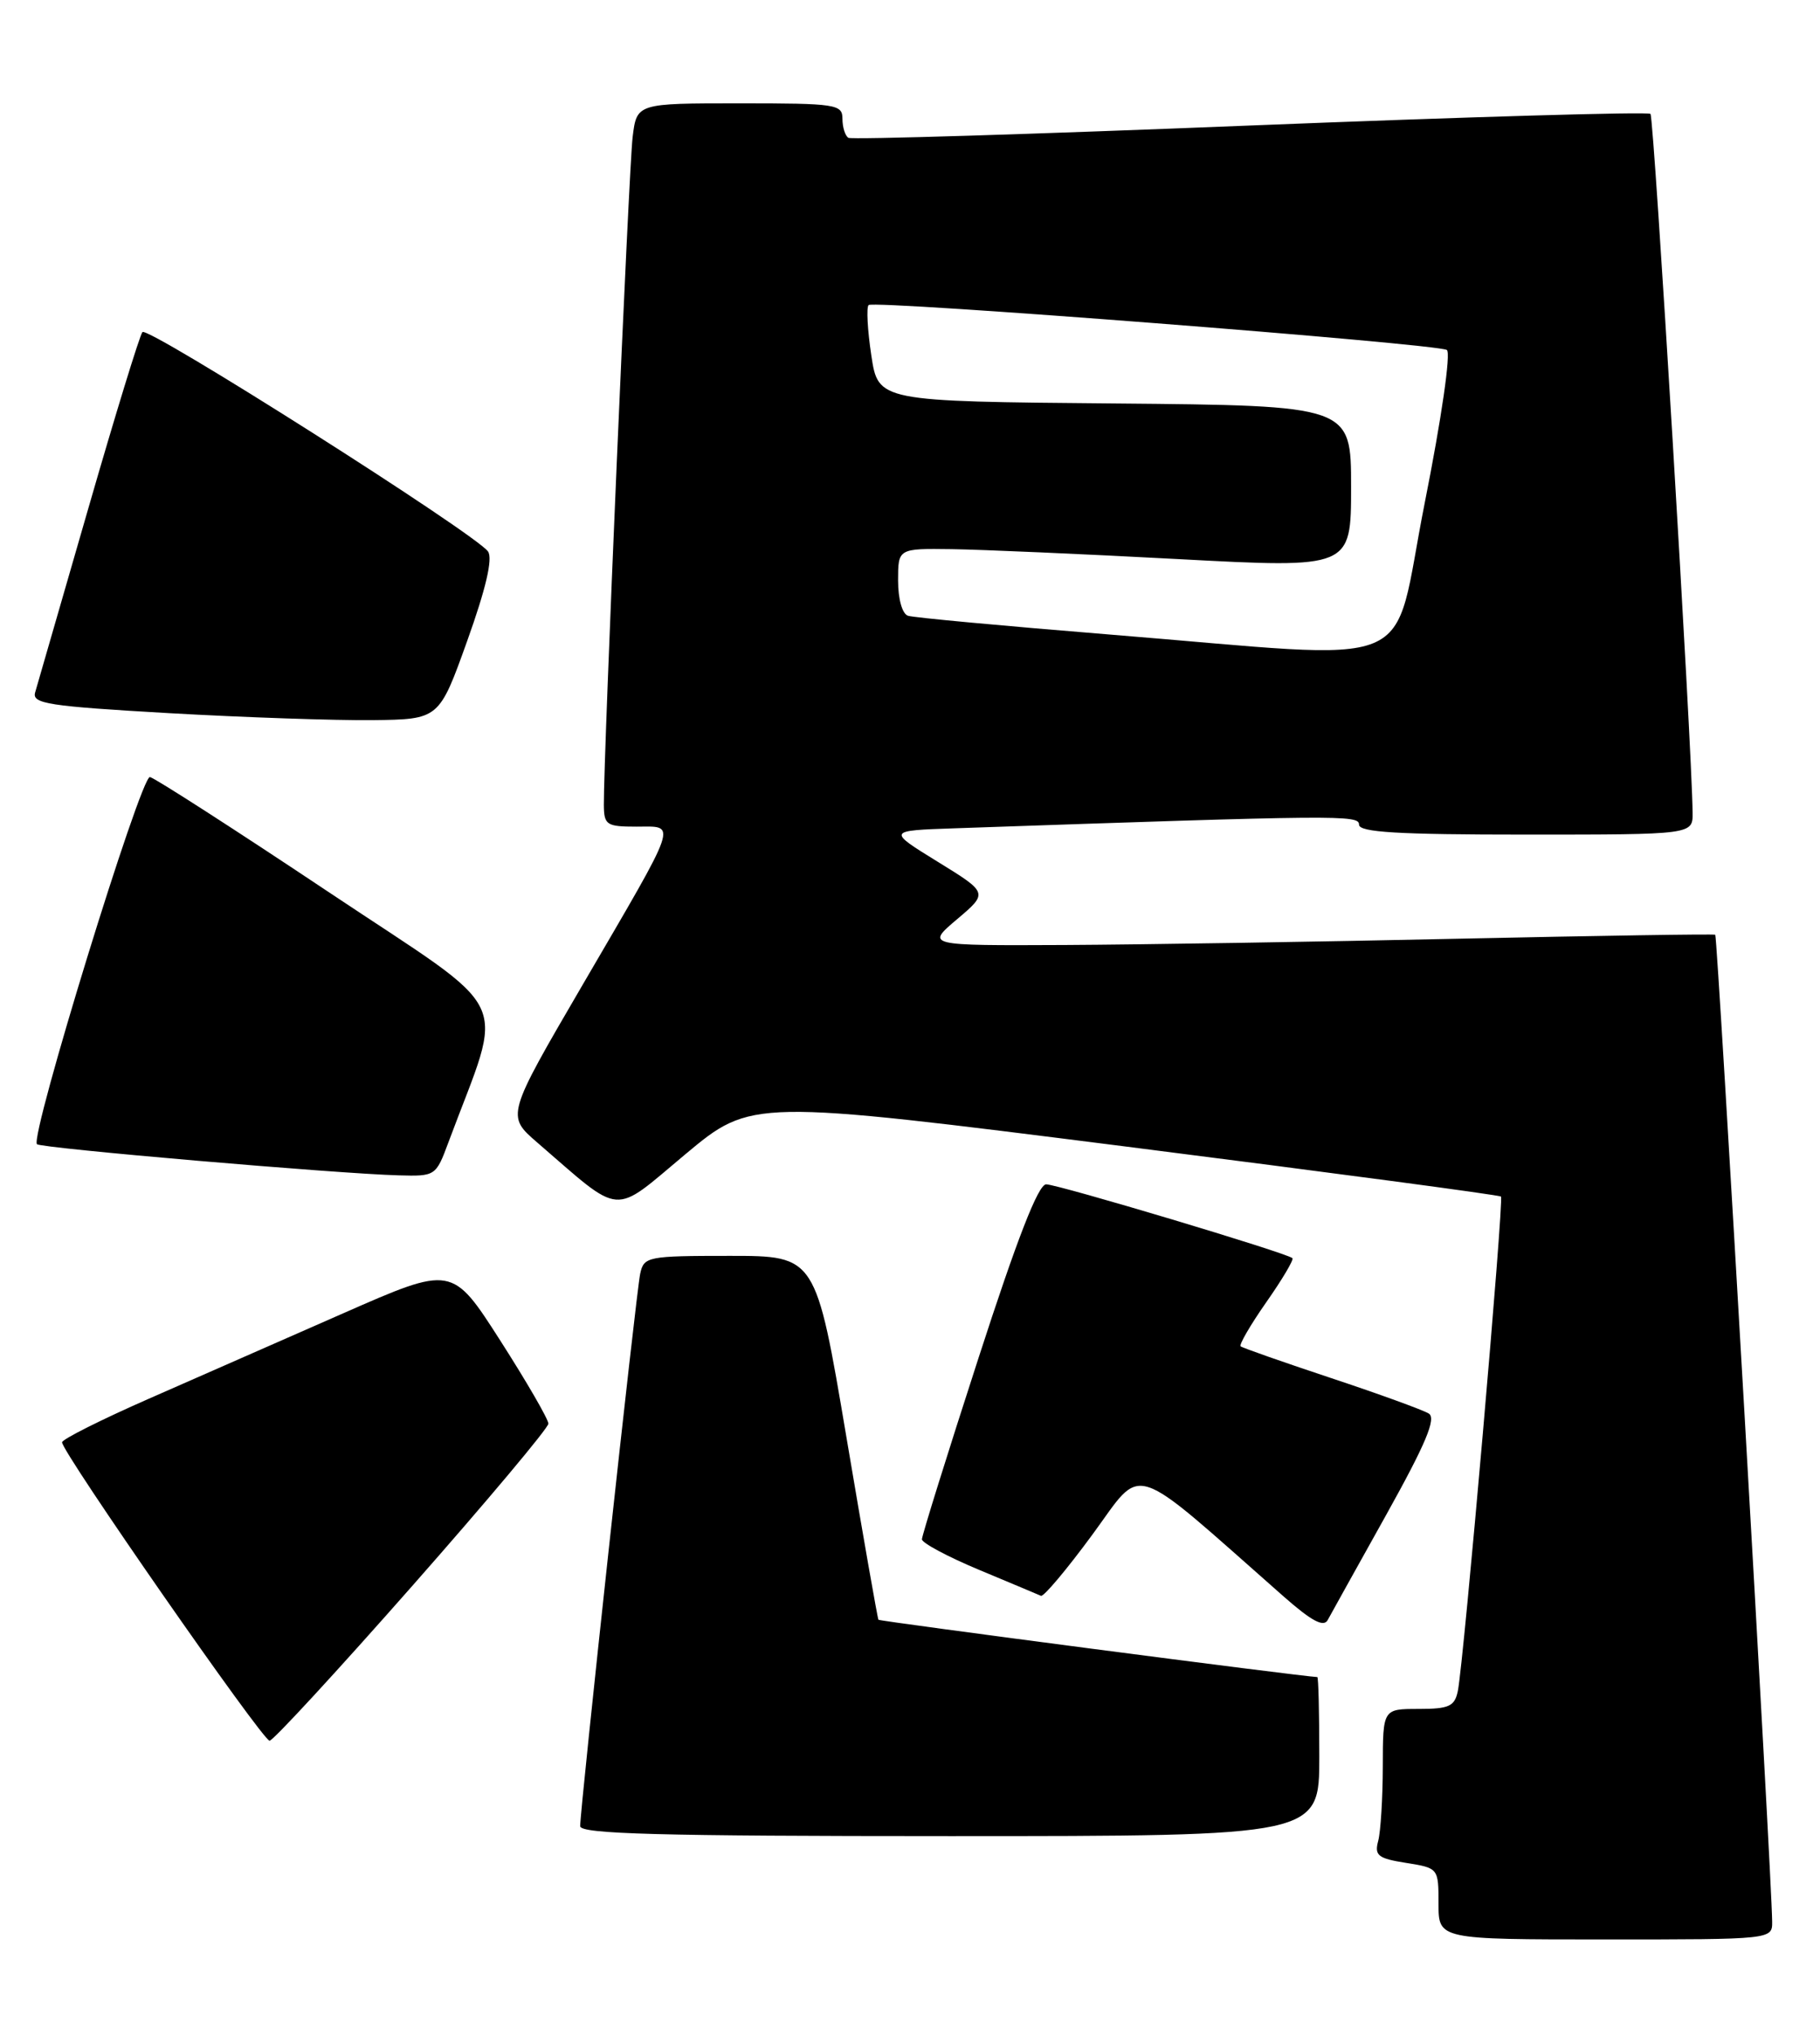 <?xml version="1.0" encoding="UTF-8" standalone="no"?>
<!DOCTYPE svg PUBLIC "-//W3C//DTD SVG 1.1//EN" "http://www.w3.org/Graphics/SVG/1.1/DTD/svg11.dtd" >
<svg xmlns="http://www.w3.org/2000/svg" xmlns:xlink="http://www.w3.org/1999/xlink" version="1.1" viewBox="0 0 229 256">
 <g >
 <path fill="currentColor"
d=" M 222.98 241.75 C 222.93 236.12 216.10 117.78 215.82 117.60 C 215.64 117.49 201.10 117.72 183.50 118.10 C 165.90 118.49 143.62 118.84 134.00 118.89 C 116.50 118.97 116.50 118.97 120.42 115.65 C 124.34 112.33 124.34 112.33 117.99 108.42 C 111.63 104.50 111.63 104.50 120.07 104.21 C 168.72 102.53 171.00 102.51 171.00 103.75 C 171.00 104.71 175.87 105.00 192.00 105.00 C 213.00 105.00 213.00 105.00 212.97 102.25 C 212.89 93.92 208.11 14.78 207.67 14.33 C 207.37 14.04 184.72 14.70 157.32 15.79 C 129.92 16.89 107.16 17.59 106.75 17.34 C 106.34 17.09 106.00 16.01 106.00 14.94 C 106.00 13.12 105.20 13.00 93.06 13.00 C 80.12 13.00 80.12 13.00 79.60 17.25 C 79.12 21.18 75.94 95.06 75.98 101.25 C 76.00 103.80 76.30 104.00 80.11 104.00 C 85.20 104.00 85.59 102.85 73.29 123.93 C 63.70 140.37 63.70 140.37 67.60 143.74 C 78.47 153.13 76.92 153.00 86.23 145.22 C 94.55 138.28 94.55 138.28 141.53 144.23 C 167.36 147.51 188.66 150.34 188.86 150.54 C 189.25 150.92 184.17 209.14 183.43 212.75 C 183.03 214.68 182.32 215.00 178.48 215.00 C 174.00 215.00 174.00 215.00 173.99 222.25 C 173.98 226.24 173.72 230.45 173.41 231.61 C 172.92 233.44 173.38 233.81 176.92 234.37 C 180.99 235.02 181.00 235.03 181.00 239.51 C 181.00 244.00 181.00 244.00 202.00 244.00 C 223.00 244.00 223.00 244.00 222.98 241.75 Z  M 166.00 221.00 C 166.00 215.50 165.89 211.00 165.75 210.99 C 163.93 210.94 110.67 203.98 110.53 203.78 C 110.42 203.63 108.60 193.26 106.49 180.75 C 102.65 158.00 102.65 158.00 91.84 158.00 C 81.45 158.00 81.02 158.09 80.55 160.25 C 80.05 162.54 73.00 227.47 73.00 229.75 C 73.00 230.73 82.97 231.00 119.50 231.00 C 166.00 231.00 166.00 231.00 166.00 221.00 Z  M 51.85 199.55 C 61.28 188.85 69.00 179.65 69.00 179.11 C 69.00 178.56 66.28 173.86 62.95 168.66 C 56.89 159.20 56.89 159.20 43.20 165.22 C 35.66 168.53 24.64 173.38 18.69 175.99 C 12.75 178.60 7.85 181.06 7.81 181.45 C 7.70 182.57 33.04 219.00 33.92 219.00 C 34.36 219.00 42.42 210.25 51.85 199.55 Z  M 174.42 190.58 C 179.40 181.64 180.74 178.45 179.78 177.84 C 179.08 177.40 173.55 175.39 167.50 173.38 C 161.45 171.37 156.32 169.57 156.10 169.38 C 155.88 169.19 157.33 166.69 159.33 163.83 C 161.33 160.98 162.81 158.48 162.62 158.29 C 161.99 157.65 133.10 149.00 131.63 149.00 C 130.64 149.00 127.98 155.83 123.10 170.91 C 119.19 182.96 116.00 193.20 116.00 193.66 C 116.01 194.12 119.24 195.85 123.19 197.50 C 127.14 199.15 130.65 200.62 130.98 200.77 C 131.32 200.91 134.24 197.44 137.47 193.04 C 143.98 184.19 141.82 183.50 161.43 200.78 C 165.01 203.94 166.55 204.77 167.06 203.81 C 167.45 203.09 170.76 197.14 174.42 190.58 Z  M 56.41 143.75 C 63.50 124.68 65.12 128.09 41.41 112.27 C 29.66 104.43 19.51 97.90 18.87 97.76 C 17.73 97.51 3.74 142.97 4.65 143.95 C 5.11 144.45 42.51 147.67 50.17 147.87 C 54.78 148.00 54.85 147.95 56.41 143.75 Z  M 58.79 80.62 C 61.14 74.06 62.02 70.29 61.41 69.39 C 59.96 67.24 18.60 40.99 17.92 41.78 C 17.58 42.18 14.51 52.17 11.10 64.00 C 7.69 75.83 4.68 86.23 4.42 87.12 C 4.01 88.53 6.07 88.85 21.23 89.72 C 30.73 90.26 42.27 90.65 46.87 90.60 C 55.25 90.50 55.25 90.50 58.79 80.62 Z  M 139.50 79.82 C 126.30 78.75 114.94 77.70 114.25 77.47 C 113.52 77.23 113.00 75.37 113.00 73.03 C 113.00 69.00 113.00 69.00 119.75 69.09 C 123.46 69.14 136.29 69.70 148.25 70.34 C 170.00 71.50 170.00 71.50 170.00 61.26 C 170.00 51.03 170.00 51.03 140.25 50.76 C 110.50 50.50 110.50 50.50 109.63 44.70 C 109.15 41.52 109.00 38.67 109.29 38.38 C 109.93 37.73 180.77 43.24 182.05 44.03 C 182.58 44.36 181.38 52.64 179.26 63.30 C 174.95 85.00 179.65 83.05 139.50 79.82 Z "/>
</g>
</svg>